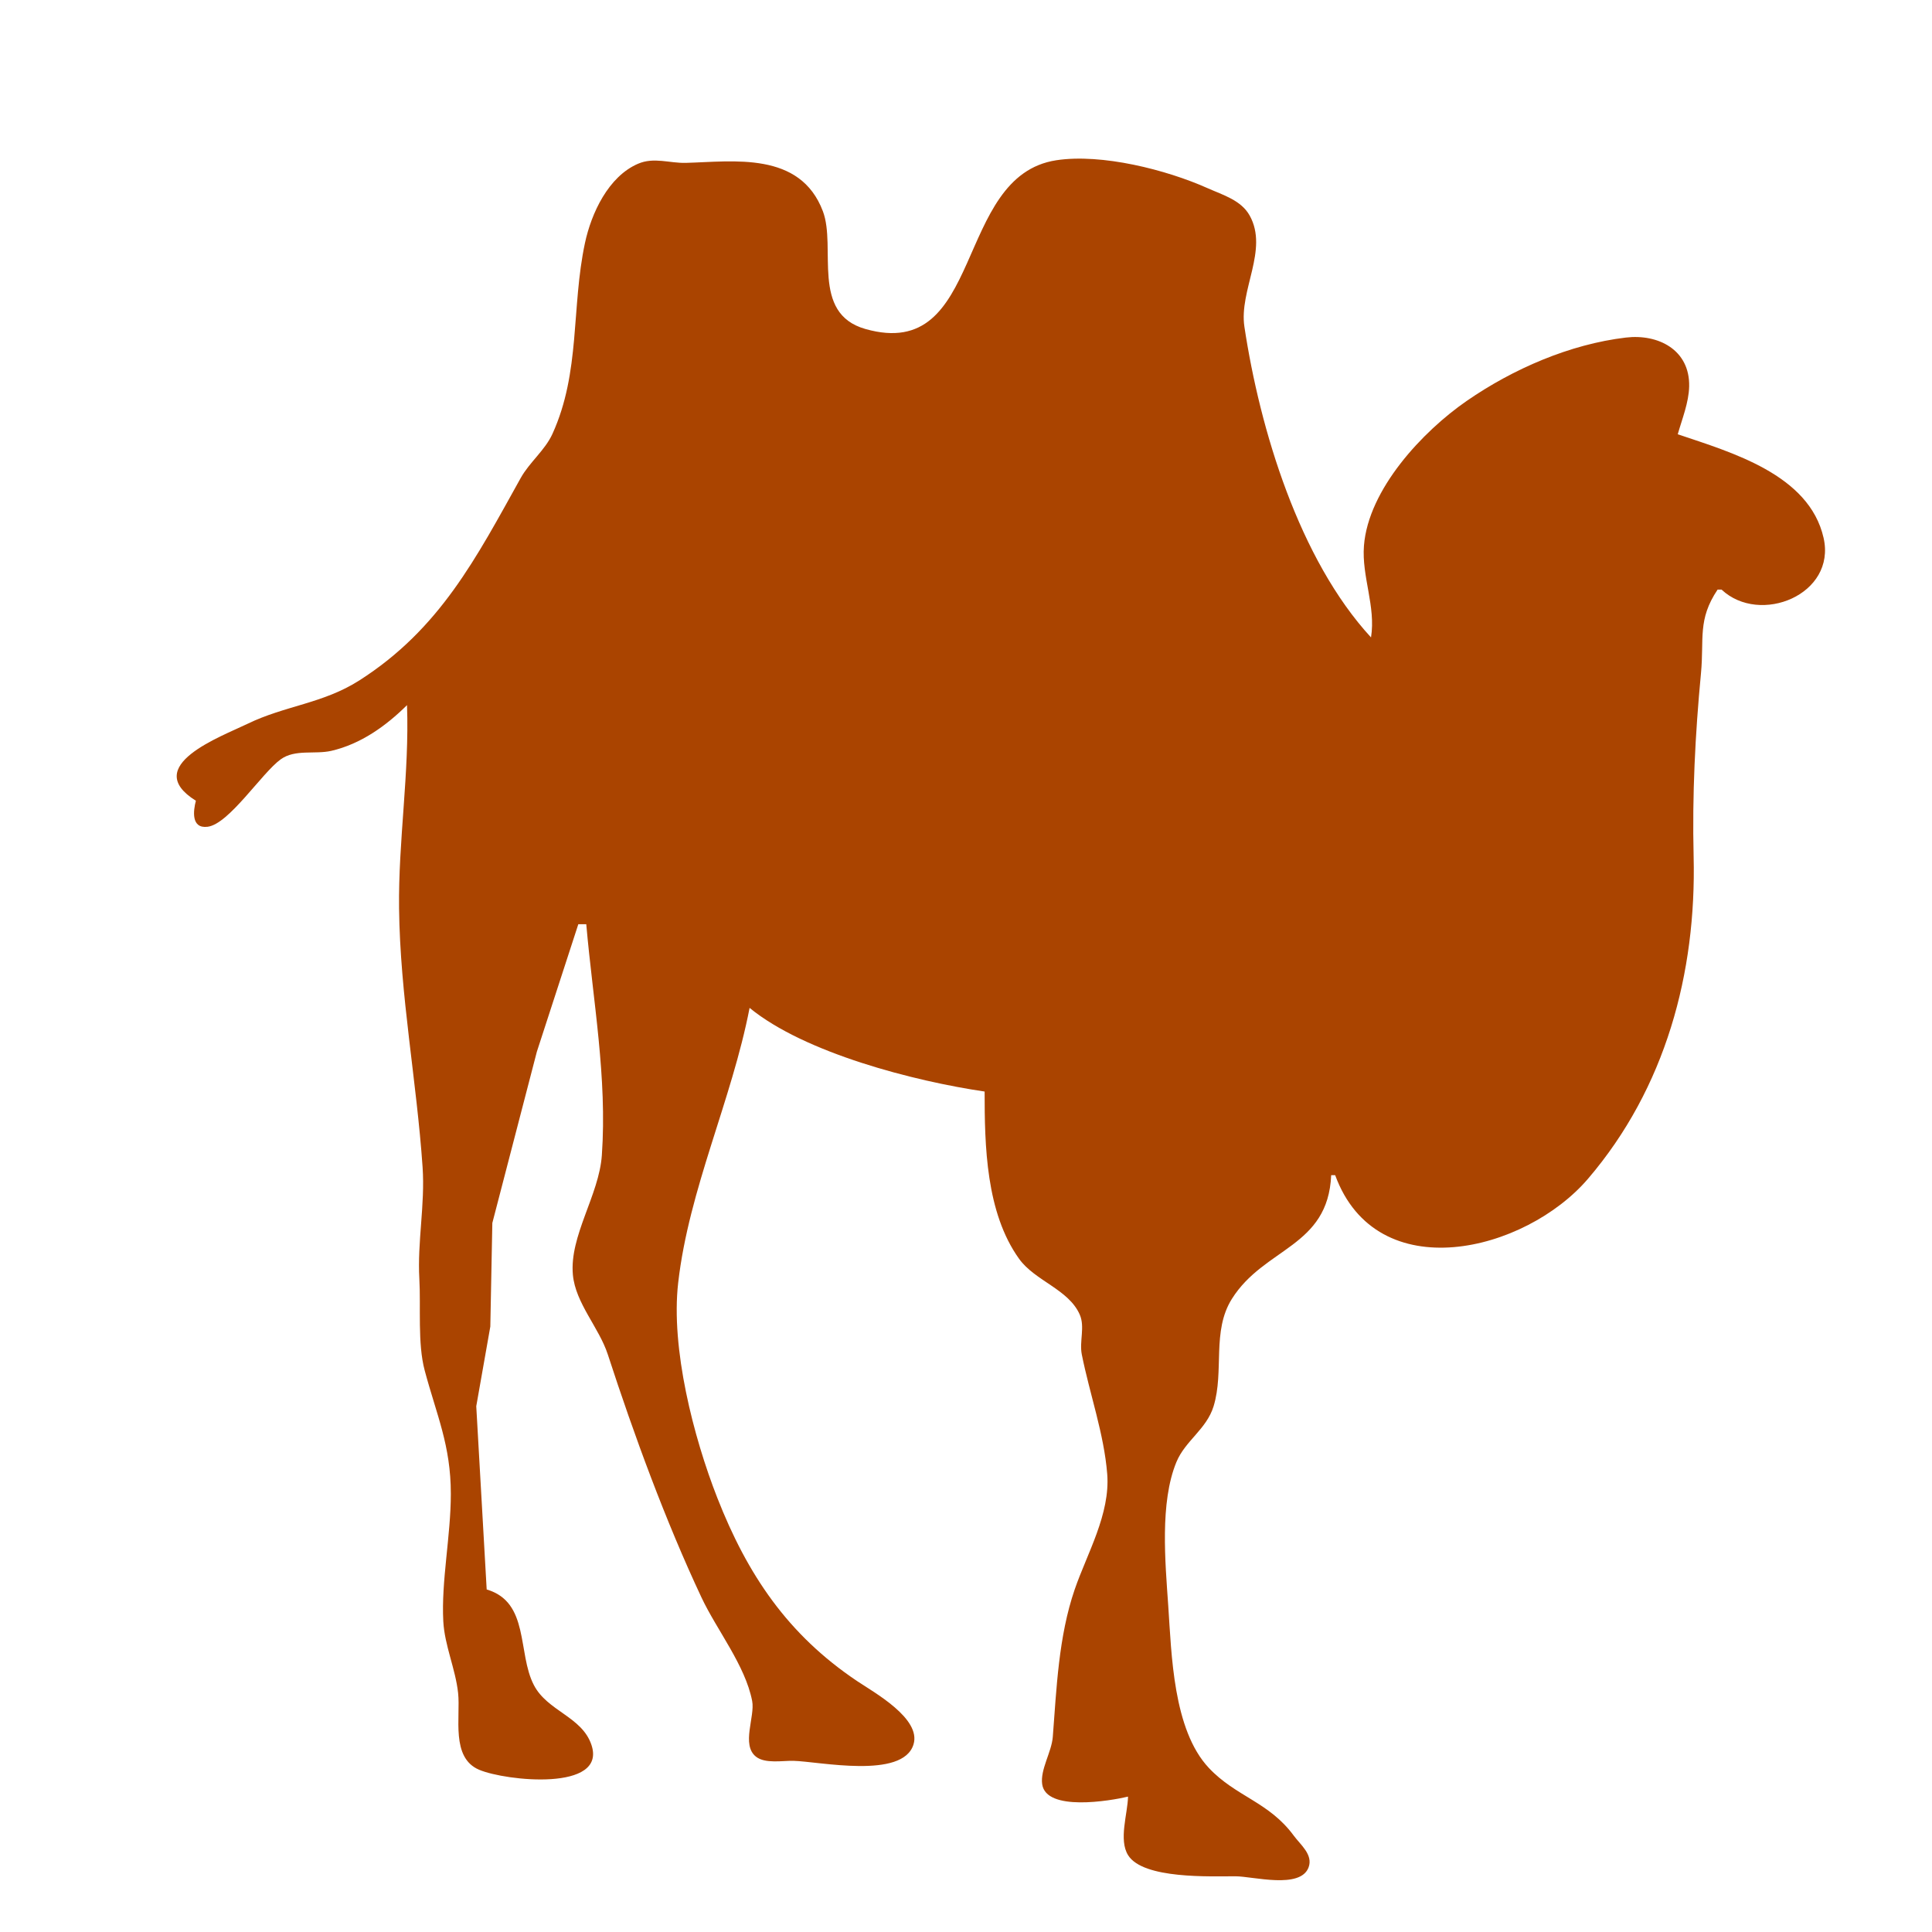 <svg width="100%" height="100%" xmlns:v="http://www.vectomatic.org" viewBox="0 0 485 485" version="1.0" xmlns="http://www.w3.org/2000/svg" xmlns:svg="http://www.w3.org/2000/svg">
  <path d="M 49.175,201.015 C 48.512,203.505 47.939,208.052 52.101,207.549 C 57.471,206.9 65.718,194.042 70.475,190.615 C 74.092,188.009 79.047,189.438 83.175,188.486 C 90.601,186.772 96.926,182.211 102.175,177.015 C 102.79,194.096 99.976,210.977 100.179,228.015 C 100.441,250.006 104.591,271.21 106.086,293.015 C 106.728,302.382 104.746,311.772 105.269,321.015 C 105.668,328.078 104.801,337.236 106.608,344.015 C 109.594,355.213 113.175,362.8 113.175,375.015 C 113.175,385.563 110.741,396.949 111.283,407.015 C 111.611,413.104 114.351,418.941 115.002,425.015 C 115.648,431.057 113.11,441.23 120.28,444.273 C 126.973,447.113 152.426,449.782 148.471,438.019 C 146.08,430.906 137.425,429.59 134.014,423 C 129.845,414.949 132.981,402.194 122.175,399.015 L 119.558,353.015 L 123.086,333.015 L 123.593,307.015 L 134.77,264.015 L 145.175,232.015 L 147.175,232.015 C 148.855,251.283 152.455,270.471 151.085,290.015 C 150.381,300.068 142.917,310.244 143.814,320.015 C 144.47,327.16 150.376,333.248 152.581,340.015 C 159.19,360.304 167.065,381.794 176.094,401.015 C 179.928,409.177 187.091,418.063 188.822,427.015 C 189.576,430.917 186.019,438.01 189.778,440.987 C 192.08,442.811 196.451,441.963 199.175,442.03 C 205.615,442.188 226.638,446.719 229.324,437.906 C 231.303,431.415 219.476,424.897 215.175,422.016 C 197.769,410.355 187.644,395.328 180.071,376.015 C 174.088,360.756 168.361,338.5 170.248,322.015 C 172.941,298.481 183.652,276.336 188.175,253.015 C 202.029,264.369 229.557,271.423 247.175,274.015 C 247.175,287.624 247.5,304.393 255.824,316 C 259.818,321.57 268.275,323.657 271.058,330.019 C 272.412,333.116 270.918,336.747 271.569,340.015 C 273.535,349.886 277.155,359.952 277.95,370.015 C 278.746,380.079 272.892,389.976 269.785,399.015 C 265.727,410.819 265.223,423.959 264.289,436.015 C 263.992,439.848 261.1,444.217 261.626,447.906 C 262.609,454.811 278.646,452.093 283.175,451.015 C 283.086,455.322 280.771,461.867 283.203,465.736 C 286.99,471.764 303.888,471.002 310.175,471.015 C 314.519,471.024 326.491,474.34 328.513,468.74 C 329.66,465.562 326.444,463.084 324.804,460.845 C 318.545,452.304 310.256,451.053 303.454,443.802 C 294.462,434.218 294.103,415.262 293.265,403.015 C 292.525,392.223 291.119,377.195 295.319,367.03 C 297.538,361.659 302.887,358.792 304.656,353.015 C 307.361,344.185 304.148,334.168 309.25,326.058 C 317.398,313.105 333.384,313.147 334.175,295.015 L 335.175,295.015 C 345.657,323.595 382.922,314.29 398.646,295.911 C 418.128,273.139 425.865,244.24 425.16,215.015 C 424.788,199.576 425.54,184.412 427.005,169.015 C 427.827,160.381 426.092,155.587 431.175,148.015 L 432.175,148.015 C 441.821,157.053 461.024,149.259 457.781,135.015 C 454.153,119.083 434.641,113.57 421.175,109.015 C 422.27,105.156 423.947,101.059 424.038,97.015 C 424.248,87.799 416.245,83.785 408.175,84.737 C 394.095,86.398 379.82,92.608 368.175,100.659 C 357.167,108.269 343.5,122.808 342.399,137.015 C 341.801,144.733 345.418,152.203 344.175,160.015 C 326.131,140.423 316.281,107.833 312.388,82.015 C 311.005,72.843 318.508,62.747 313.718,54.12 C 311.564,50.24 306.978,48.951 303.175,47.249 C 292.819,42.614 276.552,38.493 265.175,40.228 C 239.321,44.171 247.214,91.13 217.218,82.58 C 203.416,78.646 210.015,62.135 206.572,53.029 C 200.853,37.906 184.056,40.574 172.175,40.886 C 168.055,40.994 164.175,39.39 160.176,41.105 C 152.721,44.303 148.444,53.516 146.844,61.015 C 143.38,77.244 145.763,93.373 138.68,108.925 C 136.806,113.039 132.921,116.037 130.705,120.015 C 119.566,140.002 110.493,157.871 90.175,170.831 C 81.097,176.622 71.534,177.139 62.175,181.685 C 55.53,184.913 35.168,192.285 49.175,201.015 z" style="fill:#aa4400;stroke:none"/>
  <path  id="maze" v:res3="38x36" v:res2="28x27" v:res1="19x18" v:start="150x213" v:end="280x53" v:border="#943b00" v:wall="#aa4400" d="m 142.327,138.671 c 5.918,-39.974 7.907,-71.954 16.605,-83.024 8.698,-11.07 30.047,-5.535 32.419,5.535 2.372,11.07 9.488,35.582 24.512,36.372 15.023,0.791 29.256,3.954 34.791,-17.396 5.535,-21.349 11.07,-29.256 27.675,-28.465 16.605,0.791 20.558,7.907 22.14,36.372 1.581,28.465 8.698,62.466 18.977,72.745 10.279,10.279 32.419,68.001 21.349,85.396 -11.07,17.396 -33.21,22.93 -66.419,15.814 -33.21,-7.116 -113.862,-21.349 -123.35,-43.489 -9.488,-22.14 -11.855,-58.536 -8.698,-79.861 z" style="visibility:hidden;fill:#943b00;stroke:none;stroke-width:1px;stroke-linecap:butt;stroke-linejoin:miter;stroke-opacity:1;fill-opacity:1"/>
</svg>